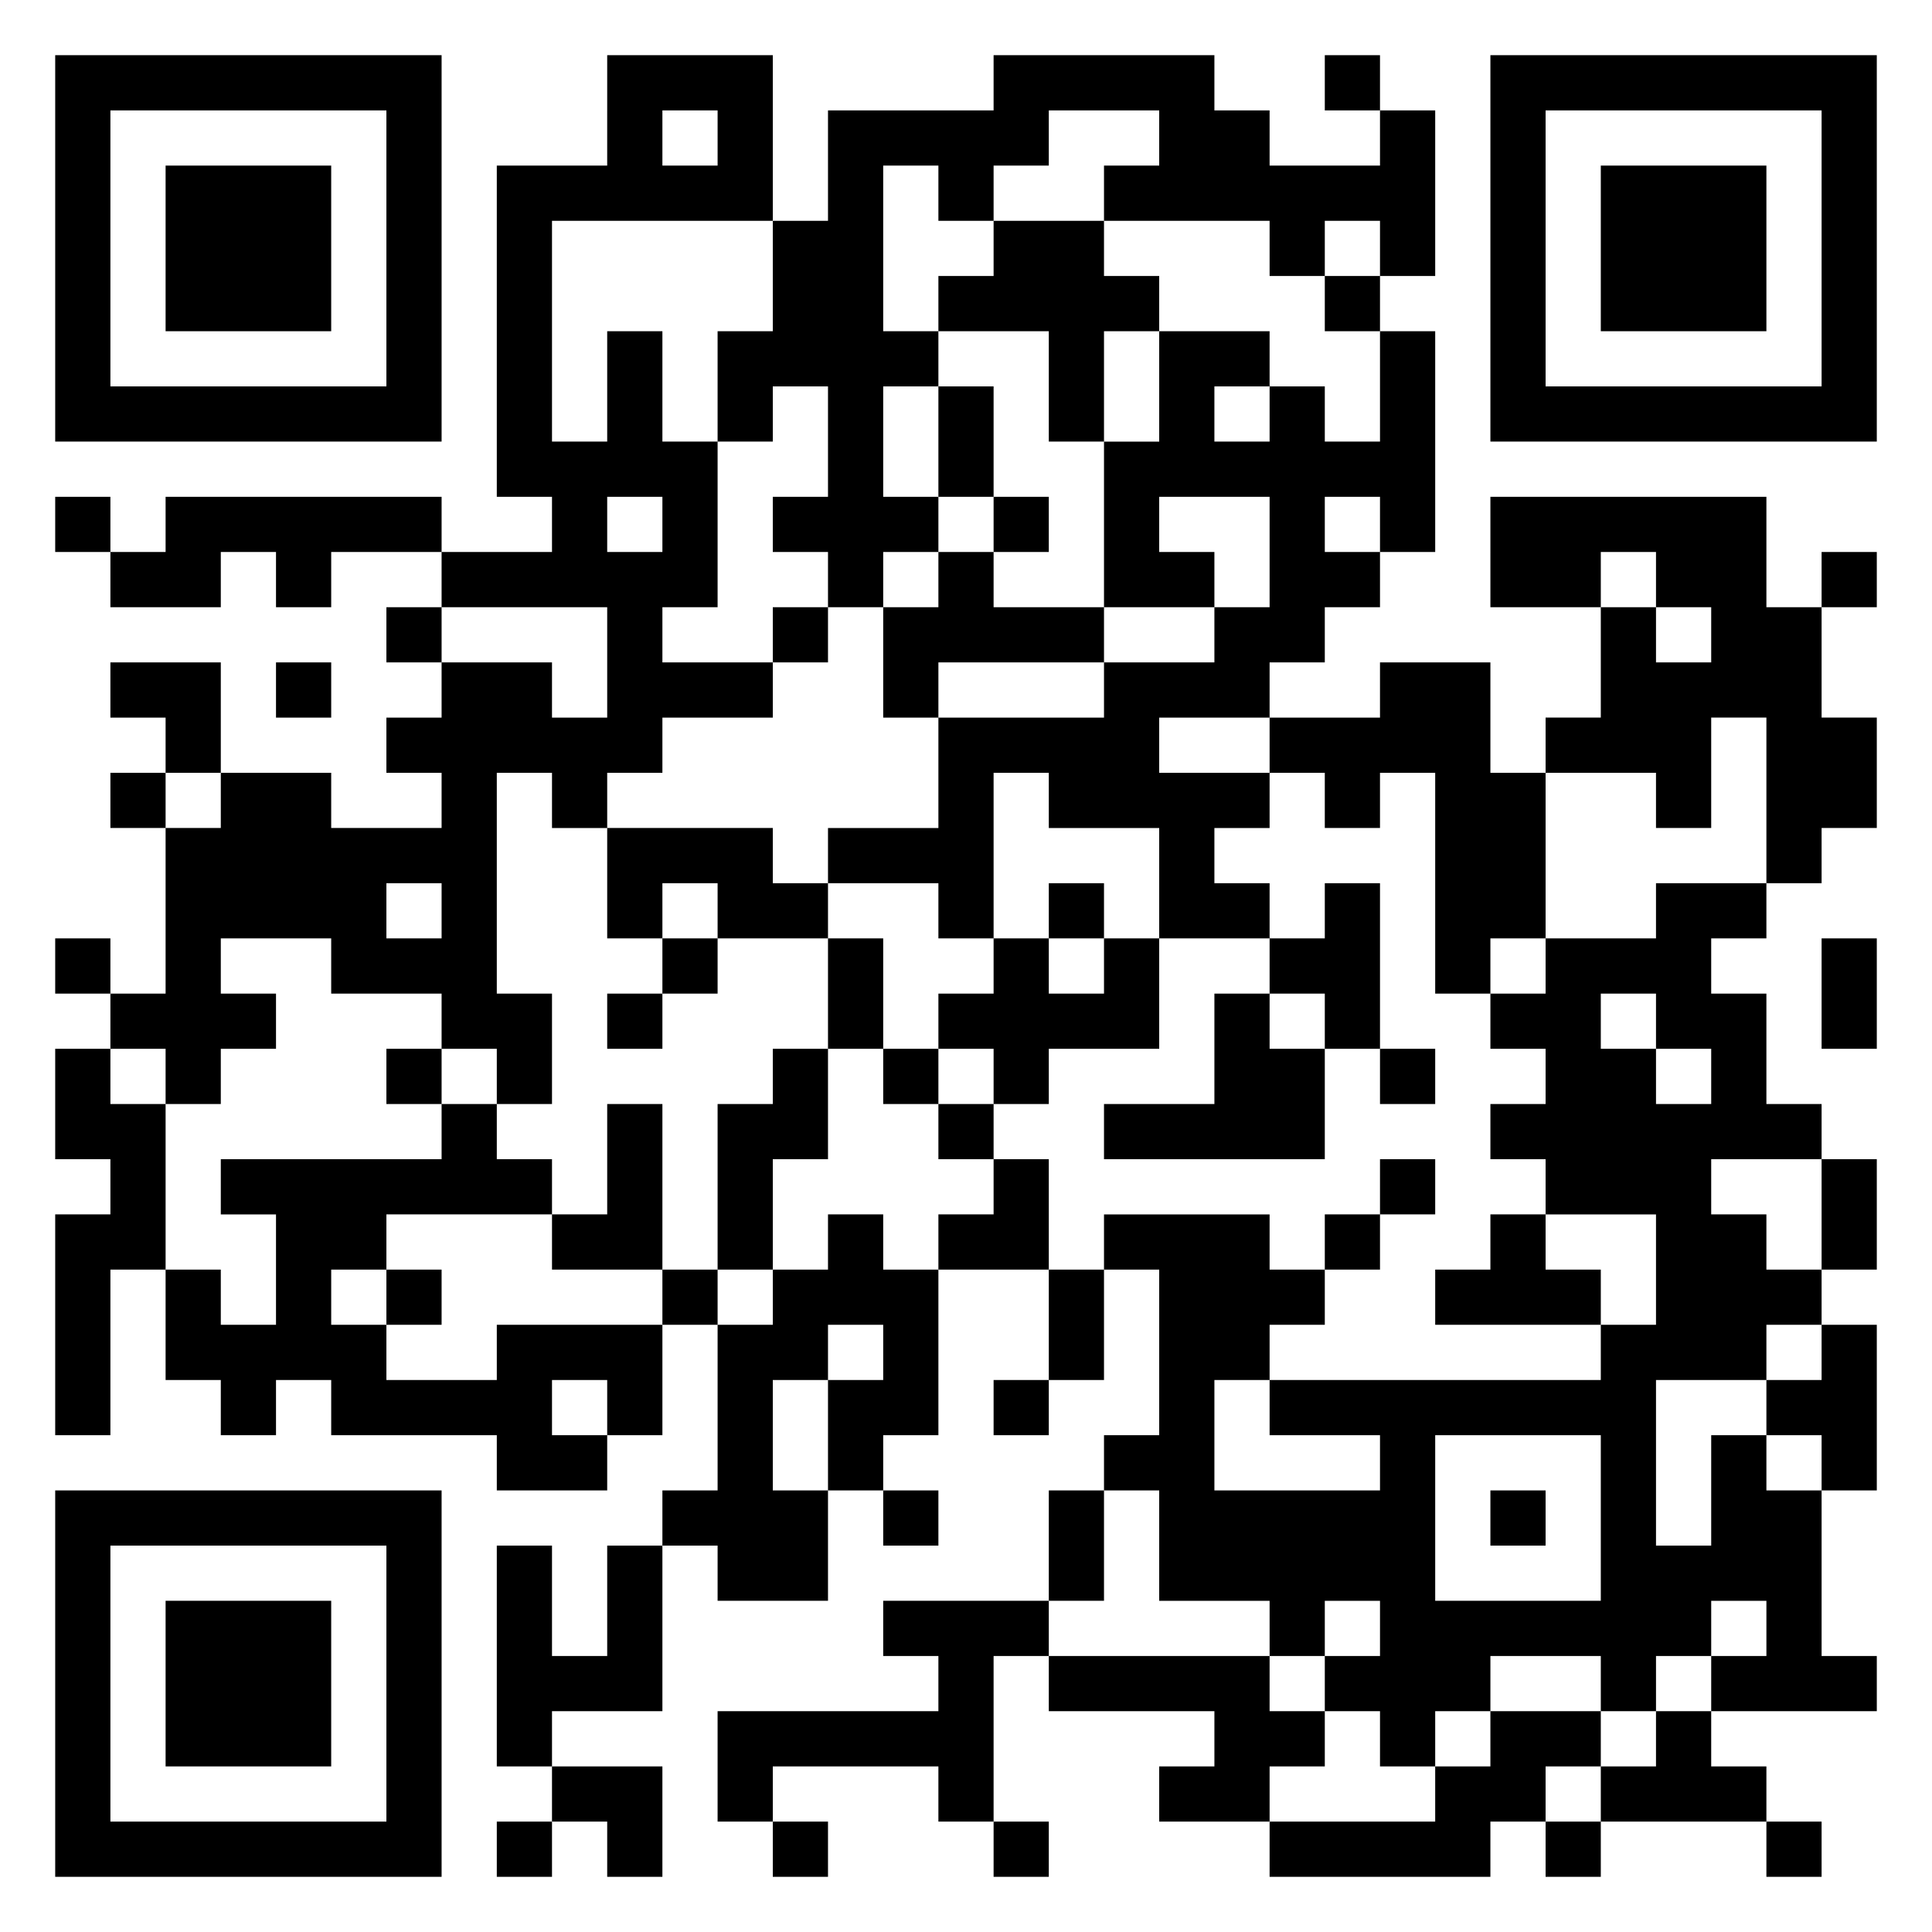 <svg xmlns="http://www.w3.org/2000/svg" viewBox="0 0 35 35"><path d="M1 1h7v7h-7zM11 1h3v3h-4v4h1v-2h1v2h1v3h-1v1h2v1h-2v1h-1v1h-1v-1h-1v4h1v2h-1v-1h-1v-1h-2v-1h-2v1h1v1h-1v1h-1v-1h-1v-1h1v-3h1v-1h2v1h2v-1h-1v-1h1v-1h2v1h1v-2h-3v-1h2v-1h-1v-6h2zM18 1h4v1h1v1h2v-1h1v3h-1v-1h-1v1h-1v-1h-3v-1h1v-1h-2v1h-1v1h-1v-1h-1v3h1v1h-1v2h1v1h-1v1h-1v-1h-1v-1h1v-2h-1v1h-1v-2h1v-2h1v-2h3zM24 1h1v1h-1zM27 1h7v7h-7zM2 2v5h5v-5zM12 2v1h1v-1zM28 2v5h5v-5zM3 3h3v3h-3zM29 3h3v3h-3zM18 4h2v1h1v1h-1v2h-1v-2h-2v-1h1zM24 5h1v1h-1zM21 6h2v1h-1v1h1v-1h1v1h1v-2h1v4h-1v-1h-1v1h1v1h-1v1h-1v1h-2v1h2v1h-1v1h1v1h-2v-2h-2v-1h-1v3h-1v-1h-2v-1h2v-2h3v-1h2v-1h1v-2h-2v1h1v1h-2v-3h1zM17 7h1v2h-1zM1 9h1v1h-1zM3 9h5v1h-2v1h-1v-1h-1v1h-2v-1h1zM11 9v1h1v-1zM18 9h1v1h-1zM27 9h5v2h1v2h1v2h-1v1h-1v-3h-1v2h-1v-1h-2v-1h1v-2h1v1h1v-1h-1v-1h-1v1h-2zM17 10h1v1h2v1h-3v1h-1v-2h1zM33 10h1v1h-1zM7 11h1v1h-1zM14 11h1v1h-1zM2 12h2v2h-1v-1h-1zM5 12h1v1h-1zM25 12h2v2h1v3h-1v1h-1v-4h-1v1h-1v-1h-1v-1h2zM2 14h1v1h-1zM11 15h3v1h1v1h-2v-1h-1v1h-1zM7 16v1h1v-1zM19 16h1v1h-1zM24 16h1v3h-1v-1h-1v-1h1zM30 16h2v1h-1v1h1v2h1v1h-2v1h1v1h1v1h-1v1h-2v3h1v-2h1v1h1v3h1v1h-3v-1h1v-1h-1v1h-1v1h-1v-1h-2v1h-1v1h-1v-1h-1v-1h1v-1h-1v1h-1v-1h-2v-2h-1v-1h1v-3h-1v-1h3v1h1v1h-1v1h-1v2h3v-1h-2v-1h6v-1h1v-2h-2v-1h-1v-1h1v-1h-1v-1h1v-1h2zM1 17h1v1h-1zM12 17h1v1h-1zM15 17h1v2h-1zM18 17h1v1h1v-1h1v2h-2v1h-1v-1h-1v-1h1zM33 17h1v2h-1zM11 18h1v1h-1zM22 18h1v1h1v2h-4v-1h2zM29 18v1h1v1h1v-1h-1v-1zM1 19h1v1h1v3h-1v3h-1v-4h1v-1h-1zM7 19h1v1h-1zM14 19h1v2h-1v2h-1v-3h1zM16 19h1v1h-1zM25 19h1v1h-1zM8 20h1v1h1v1h-3v1h-1v1h1v1h2v-1h3v2h-1v-1h-1v1h1v1h-2v-1h-3v-1h-1v1h-1v-1h-1v-2h1v1h1v-2h-1v-1h4zM11 20h1v3h-2v-1h1zM17 20h1v1h-1zM18 21h1v2h-2v-1h1zM25 21h1v1h-1zM33 21h1v2h-1zM15 22h1v1h1v3h-1v1h-1v-2h1v-1h-1v1h-1v2h1v2h-2v-1h-1v-1h1v-3h1v-1h1zM24 22h1v1h-1zM27 22h1v1h1v1h-3v-1h1zM7 23h1v1h-1zM12 23h1v1h-1zM19 23h1v2h-1zM33 24h1v3h-1v-1h-1v-1h1zM18 25h1v1h-1zM26 26v3h3v-3zM1 27h7v7h-7zM16 27h1v1h-1zM19 27h1v2h-1zM27 27h1v1h-1zM2 28v5h5v-5zM9 28h1v2h1v-2h1v3h-2v1h-1zM3 29h3v3h-3zM16 29h3v1h-1v3h-1v-1h-3v1h-1v-2h4v-1h-1zM19 30h4v1h1v1h-1v1h-2v-1h1v-1h-3zM27 31h2v1h-1v1h-1v1h-4v-1h3v-1h1zM30 31h1v1h1v1h-3v-1h1zM10 32h2v2h-1v-1h-1zM9 33h1v1h-1zM14 33h1v1h-1zM18 33h1v1h-1zM28 33h1v1h-1zM32 33h1v1h-1z"/></svg>